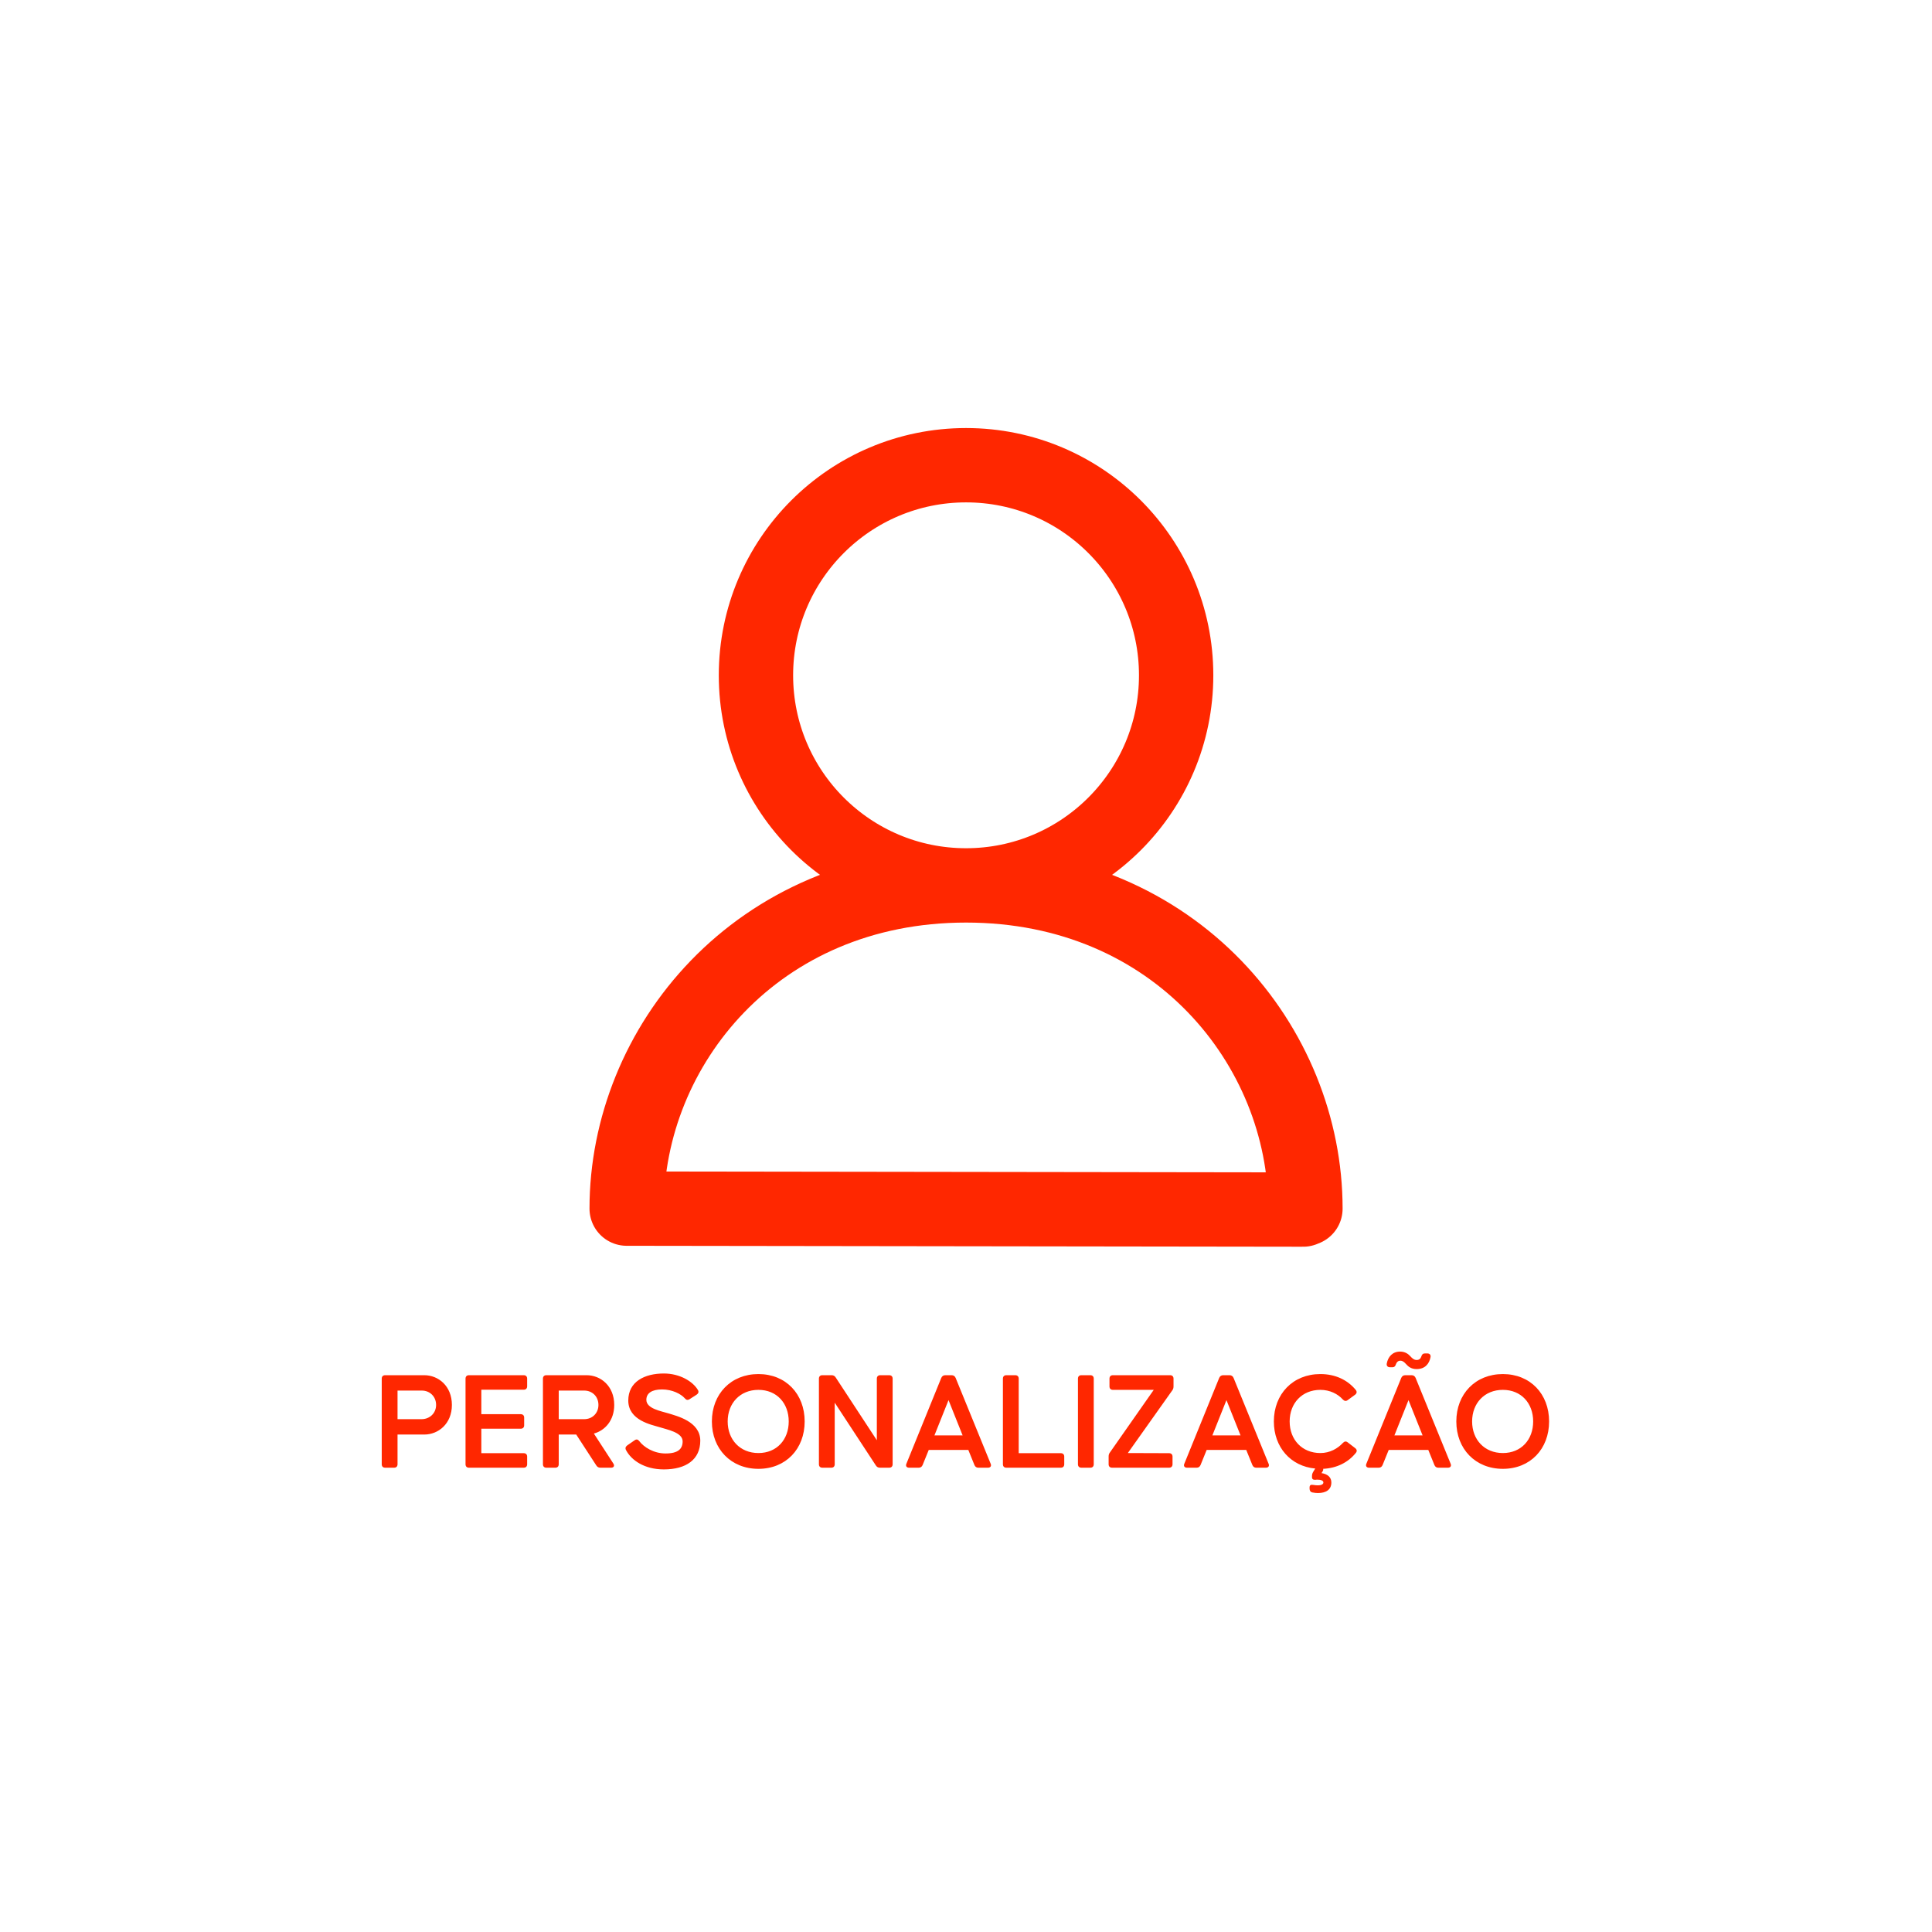 <svg width="706" height="706" viewBox="0 0 706 706" fill="none" xmlns="http://www.w3.org/2000/svg">
<g filter="url(#filter0_d_0_734)">
<rect x="53" y="53" width="600" height="600" rx="81.384" fill="white"/>
</g>
<path d="M155.044 502.533H140.744C139.964 502.533 139.496 503.001 139.496 503.781V535.085C139.496 535.865 139.964 536.333 140.744 536.333H144.02C144.8 536.333 145.268 535.865 145.268 535.085V524.217H155.044C160.14 524.217 165.132 520.317 165.132 513.401C165.132 506.433 160.14 502.533 155.044 502.533ZM154.056 518.601H145.268V508.149H154.16C157.02 508.149 159.36 510.281 159.36 513.401C159.36 516.469 156.968 518.601 154.056 518.601ZM192.633 506.589V503.781C192.633 503.001 192.165 502.533 191.385 502.533H171.365C170.585 502.533 170.117 503.001 170.117 503.781V535.085C170.117 535.865 170.585 536.333 171.365 536.333H191.385C192.165 536.333 192.633 535.865 192.633 535.085V532.277C192.633 531.497 192.165 531.029 191.385 531.029H175.889V522.085H190.293C191.073 522.085 191.541 521.617 191.541 520.837V518.029C191.541 517.249 191.073 516.781 190.293 516.781H175.889V507.837H191.385C192.165 507.837 192.633 507.369 192.633 506.589ZM224.142 534.825L217.018 523.853C221.074 522.761 224.454 519.069 224.454 513.401C224.454 506.433 219.462 502.533 214.366 502.533H199.65C198.87 502.533 198.402 503.001 198.402 503.781V535.085C198.402 535.865 198.87 536.333 199.65 536.333H202.926C203.706 536.333 204.174 535.865 204.174 535.085V524.217H210.57L217.902 535.501C218.266 536.073 218.734 536.333 219.41 536.333H223.31C224.298 536.333 224.662 535.657 224.142 534.825ZM204.174 508.149H213.482C216.394 508.149 218.682 510.281 218.682 513.401C218.682 516.469 216.394 518.601 213.482 518.601H204.174V508.149ZM228.756 529.885C230.732 533.681 235.568 536.957 242.588 536.957C250.7 536.957 255.9 533.369 255.9 526.453C255.9 519.381 247.112 517.405 244.408 516.521C241.496 515.637 236.192 514.753 236.192 511.529C236.192 509.137 238.168 507.733 241.912 507.733C245.656 507.733 248.776 509.345 250.232 510.957C250.752 511.581 251.272 511.737 251.948 511.321L254.548 509.657C255.172 509.241 255.432 508.669 255.068 507.993C253.196 504.769 248.36 501.909 242.588 501.909C235.568 501.909 229.588 504.873 229.588 511.789C229.588 519.069 238.116 520.629 240.976 521.513C243.68 522.397 249.452 523.385 249.452 526.713C249.452 529.417 247.84 531.133 243.212 531.133C238.844 531.133 235.256 528.793 233.644 526.661C233.124 525.985 232.604 525.829 231.928 526.297L229.224 528.169C228.6 528.637 228.392 529.209 228.756 529.885ZM277.144 536.749C287.18 536.749 294.044 529.469 294.044 519.433C294.044 509.397 287.18 502.117 277.144 502.117C267.108 502.117 260.14 509.397 260.14 519.433C260.14 529.469 267.108 536.749 277.144 536.749ZM277.144 530.977C270.436 530.977 265.912 526.089 265.912 519.433C265.912 512.777 270.436 507.889 277.144 507.889C283.852 507.889 288.22 512.777 288.22 519.433C288.22 526.089 283.852 530.977 277.144 530.977ZM320.418 503.781V526.297L305.39 503.365C305.026 502.793 304.558 502.533 303.882 502.533H300.502C299.722 502.533 299.254 503.001 299.254 503.781V535.085C299.254 535.865 299.722 536.333 300.502 536.333H303.778C304.558 536.333 305.026 535.865 305.026 535.085V512.569L320.054 535.501C320.418 536.073 320.886 536.333 321.562 536.333H324.942C325.722 536.333 326.19 535.865 326.19 535.085V503.781C326.19 503.001 325.722 502.533 324.942 502.533H321.666C320.886 502.533 320.418 503.001 320.418 503.781ZM357.483 536.333H361.019C361.955 536.333 362.371 535.709 362.007 534.877L349.215 503.521C348.955 502.897 348.435 502.533 347.759 502.533H345.419C344.743 502.533 344.223 502.897 343.963 503.521L331.223 534.877C330.859 535.709 331.275 536.333 332.211 536.333H335.747C336.423 536.333 336.891 535.969 337.151 535.345L339.387 529.833H353.843L356.079 535.345C356.339 535.969 356.807 536.333 357.483 536.333ZM341.467 524.529L346.615 511.633L351.763 524.529H341.467ZM372.26 531.029V503.781C372.26 503.001 371.792 502.533 371.012 502.533H367.736C366.956 502.533 366.488 503.001 366.488 503.781V535.085C366.488 535.865 366.956 536.333 367.736 536.333H387.652C388.432 536.333 388.9 535.865 388.9 535.085V532.277C388.9 531.497 388.432 531.029 387.652 531.029H372.26ZM399.682 535.085V503.781C399.682 503.001 399.214 502.533 398.434 502.533H395.158C394.378 502.533 393.91 503.001 393.91 503.781V535.085C393.91 535.865 394.378 536.333 395.158 536.333H398.434C399.214 536.333 399.682 535.865 399.682 535.085ZM428.833 506.589V503.781C428.833 503.001 428.365 502.533 427.585 502.533H406.681C405.901 502.533 405.433 503.001 405.433 503.781V506.641C405.433 507.421 405.901 507.889 406.681 507.889H421.605L405.589 530.769C405.225 531.237 405.121 531.705 405.121 532.277V535.085C405.121 535.865 405.589 536.333 406.369 536.333H427.221C428.001 536.333 428.469 535.865 428.469 535.085V532.277C428.469 531.497 428.001 531.029 427.221 531.029L412.141 530.977L428.365 508.097C428.729 507.629 428.833 507.161 428.833 506.589ZM459.045 536.333H462.581C463.517 536.333 463.933 535.709 463.569 534.877L450.777 503.521C450.517 502.897 449.997 502.533 449.321 502.533H446.981C446.305 502.533 445.785 502.897 445.525 503.521L432.785 534.877C432.421 535.709 432.837 536.333 433.773 536.333H437.309C437.985 536.333 438.453 535.969 438.713 535.345L440.949 529.833H455.405L457.641 535.345C457.901 535.969 458.369 536.333 459.045 536.333ZM443.029 524.529L448.177 511.633L453.325 524.529H443.029ZM495.191 529.157L492.487 527.077C491.811 526.557 491.291 526.713 490.719 527.285C488.847 529.313 485.987 530.977 482.503 530.977C475.795 530.977 471.271 526.089 471.271 519.433C471.271 512.777 475.795 507.889 482.503 507.889C485.987 507.889 488.899 509.397 490.719 511.425C491.291 511.997 491.863 512.101 492.487 511.633L495.191 509.657C495.815 509.189 495.919 508.565 495.451 507.941C492.487 504.301 488.015 502.117 482.503 502.117C472.467 502.117 465.499 509.397 465.499 519.433C465.499 528.845 471.635 535.813 480.631 536.645L480.423 536.957L479.851 537.893C479.539 538.413 479.435 538.881 479.435 539.453V539.817C479.435 540.545 479.903 540.805 480.735 540.753C480.995 540.701 481.255 540.701 481.411 540.701C482.763 540.701 483.595 541.065 483.595 541.741C483.595 542.469 482.659 542.781 481.619 542.781C481.151 542.781 480.475 542.729 479.903 542.625C479.019 542.469 478.551 542.677 478.551 543.561V543.977C478.551 544.705 478.863 545.225 479.591 545.381C480.319 545.537 481.099 545.589 481.619 545.589C484.531 545.589 486.507 544.393 486.507 541.741C486.507 539.869 485.207 538.673 482.919 538.309L483.335 537.633C483.543 537.269 483.595 536.957 483.491 536.749C488.587 536.489 492.695 534.357 495.451 530.925C495.971 530.301 495.867 529.677 495.191 529.157ZM507.941 499.621H508.825C509.553 499.621 509.917 499.205 510.125 498.477C510.385 497.801 510.853 497.229 511.737 497.229C512.569 497.229 513.141 497.749 513.817 498.477C514.545 499.309 515.637 500.297 517.665 500.297C520.681 500.297 522.293 498.425 522.761 495.877C522.865 495.045 522.397 494.577 521.565 494.577H520.681C519.953 494.577 519.589 494.993 519.381 495.721C519.121 496.449 518.653 496.969 517.665 496.969C516.677 496.969 516.001 496.293 515.429 495.669C514.649 494.785 513.453 493.901 511.633 493.901C508.877 493.901 507.213 495.773 506.745 498.321C506.641 499.153 507.109 499.621 507.941 499.621ZM525.569 536.333H529.105C530.041 536.333 530.457 535.709 530.093 534.877L517.301 503.521C517.041 502.897 516.521 502.533 515.845 502.533H513.505C512.829 502.533 512.309 502.897 512.049 503.521L499.309 534.877C498.945 535.709 499.361 536.333 500.297 536.333H503.833C504.509 536.333 504.977 535.969 505.237 535.345L507.473 529.833H521.929L524.165 535.345C524.425 535.969 524.893 536.333 525.569 536.333ZM509.553 524.529L514.701 511.633L519.849 524.529H509.553ZM549.179 536.749C559.215 536.749 566.079 529.469 566.079 519.433C566.079 509.397 559.215 502.117 549.179 502.117C539.143 502.117 532.175 509.397 532.175 519.433C532.175 529.469 539.143 536.749 549.179 536.749ZM549.179 530.977C542.471 530.977 537.947 526.089 537.947 519.433C537.947 512.777 542.471 507.889 549.179 507.889C555.887 507.889 560.255 512.777 560.255 519.433C560.255 526.089 555.887 530.977 549.179 530.977Z" fill="#FF2700"/>
<path d="M353.019 323.547C395.42 323.547 429.792 289.174 429.792 246.774C429.792 204.373 395.42 170 353.019 170C310.618 170 276.245 204.373 276.245 246.774C276.245 289.174 310.618 323.547 353.019 323.547ZM353.019 323.547C276.245 323.547 229 382.604 229 441.66L476.211 442M353.019 323.547C429.792 323.547 477.038 382.604 477.038 441.66" stroke="#FF2700" stroke-width="27.166" stroke-linecap="round" stroke-linejoin="round"/>
<defs>
<filter id="filter0_d_0_734" x="0" y="0" width="706" height="706" filterUnits="userSpaceOnUse" color-interpolation-filters="sRGB">
<feFlood flood-opacity="0" result="BackgroundImageFix"/>
<feColorMatrix in="SourceAlpha" type="matrix" values="0 0 0 0 0 0 0 0 0 0 0 0 0 0 0 0 0 0 127 0" result="hardAlpha"/>
<feMorphology radius="3" operator="dilate" in="SourceAlpha" result="effect1_dropShadow_0_734"/>
<feOffset/>
<feGaussianBlur stdDeviation="25"/>
<feComposite in2="hardAlpha" operator="out"/>
<feColorMatrix type="matrix" values="0 0 0 0 1 0 0 0 0 0.153 0 0 0 0 0 0 0 0 0.2 0"/>
<feBlend mode="normal" in2="BackgroundImageFix" result="effect1_dropShadow_0_734"/>
<feBlend mode="normal" in="SourceGraphic" in2="effect1_dropShadow_0_734" result="shape"/>
</filter>
</defs>
</svg>
